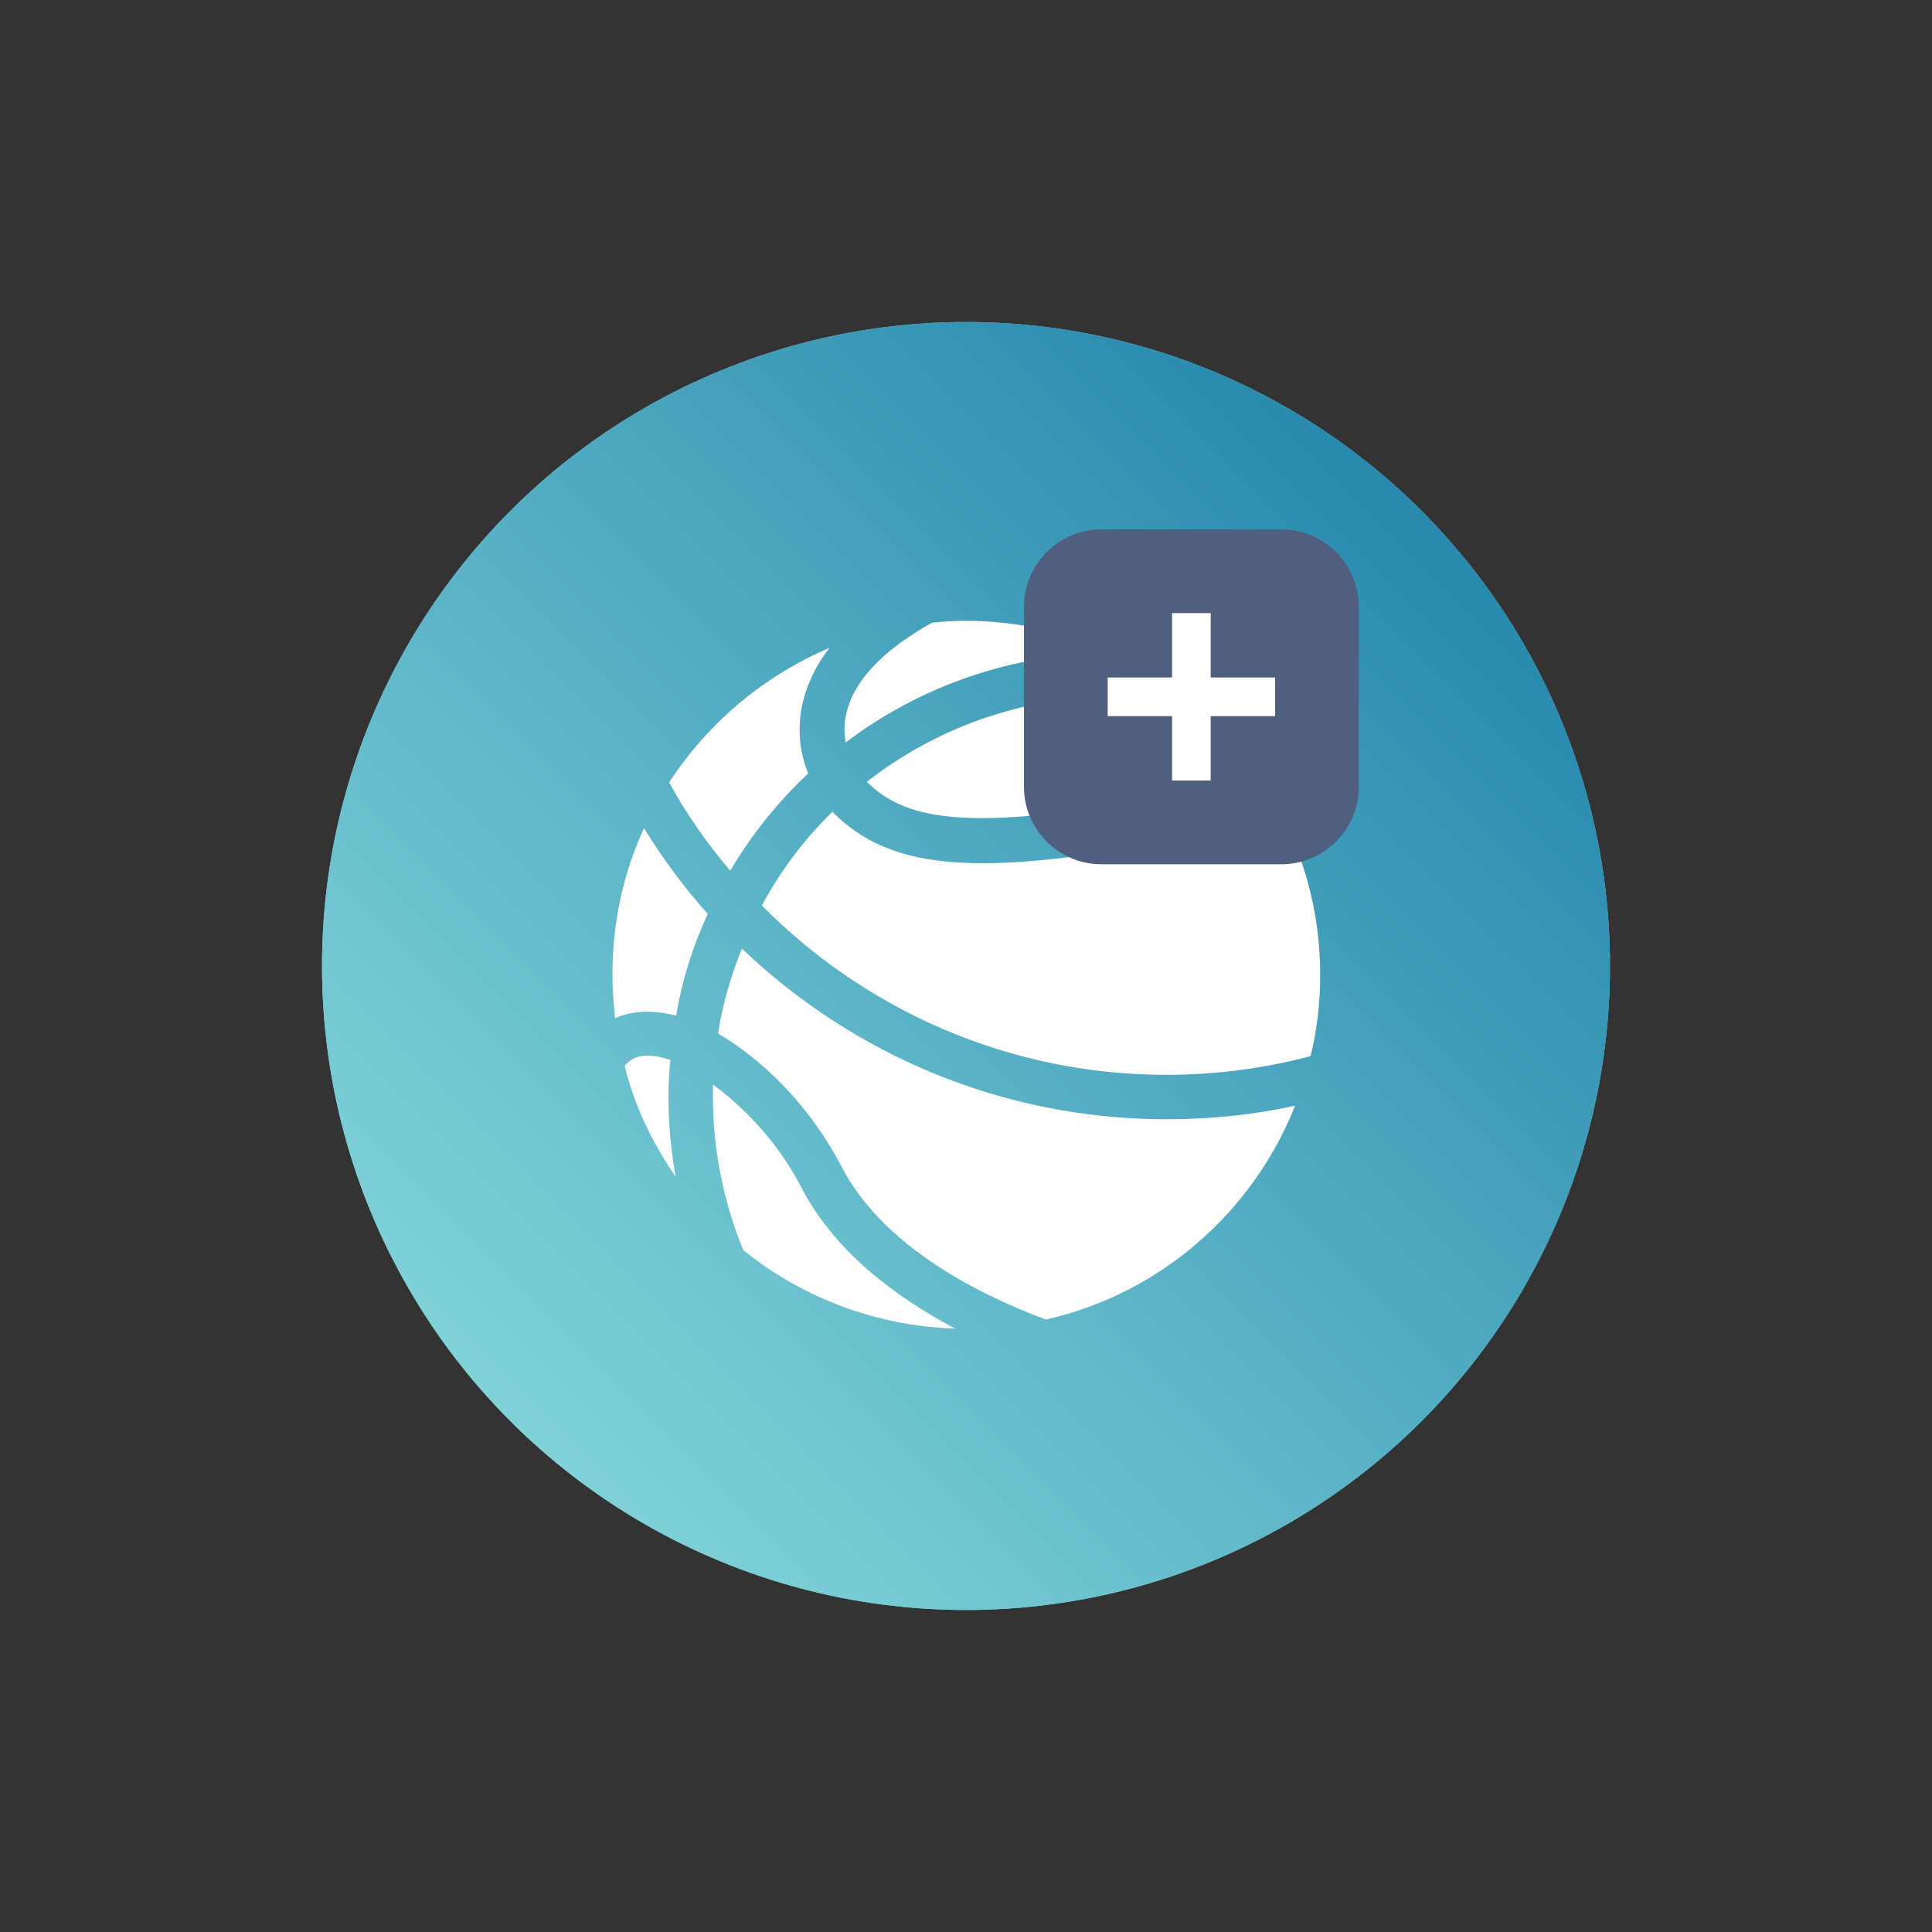 <?xml version="1.0" encoding="utf-8"?>
<!-- Generator: Adobe Illustrator 20.0.0, SVG Export Plug-In . SVG Version: 6.00 Build 0)  -->
<svg version="1.1" id="Layer_1" xmlns="http://www.w3.org/2000/svg" xmlns:xlink="http://www.w3.org/1999/xlink" x="0px" y="0px"
	 viewBox="0 0 300 300" style="enable-background:new 0 0 300 300;" xml:space="preserve">
	<rect x="0" y="0" width="300" height="300" fill="#333333" stroke="none"/>
	<style type="text/css">
		.st0{fill:#192034;}
		.st1{fill:#2E3C57;}
		.st2{fill:#505F80;}
		.st3{fill:#3EFFFA;}
		.st4{fill:#3FADB4;}
		.st5{fill:#F1F2F2;}
		.st6{fill:#72C6D1;}
		.st7{fill:url(#SVGID_1_);}
		.st8{fill:#FFFFFF;}
		@-webkit-keyframes ball1 {
			0% {opacity: 1; -webkit-transform: scale(0); transform: scale(0);}
			5% {opacity: 1; -webkit-transform: scale(1.05); transform: scale(1.05);}
			7% {opacity: 1;-webkit-transform: scale(1);transform: scale(1);}
			21% {-webkit-transform: rotate(0deg) scale(1);transform: rotate(0deg) scale(1)}
			40% {-webkit-transform: rotate(-360deg) scale(0.8);transform: rotate(-360deg) scale(0.8)}
			70% {-webkit-transform: rotate(-360deg) scale(1);transform: rotate(-360deg) scale(1)}
			100% {-webkit-transform: rotate(-360deg) scale(1);transform: rotate(-360deg) scale(1)}
		}
		@-moz-keyframes ball1 {
			0% {opacity: 1; -moz-transform: scale(0); transform: scale(0);}
			5% {opacity: 1; -moz-transform: scale(1.05); transform: scale(1.05);}
			7% {opacity: 1;-moz-transform: scale(1);transform: scale(1);}
			21% {-moz-transform: rotate(0deg) scale(1);transform: rotate(0deg) scale(1)}
			40% {-moz-transform: rotate(-360deg) scale(0.8);transform: rotate(-360deg) scale(0.8)}
			70% {-moz-transform: rotate(-360deg) scale(1);transform: rotate(-360deg) scale(1)}
			100% {-moz-transform: rotate(-360deg) scale(1);transform: rotate(-360deg) scale(1)}
		}
		@-o-keyframes ball1 {
			0% {opacity: 1; -o-transform: scale(0); transform: scale(0);}
			5% {opacity: 1; -o-transform: scale(1.05); transform: scale(1.05);}
			7% {opacity: 1;-o-transform: scale(1);transform: scale(1);}
			21% {-o-transform: rotate(0deg) scale(1);transform: rotate(0deg) scale(1)}
			40% {-o-transform: rotate(-360deg) scale(0.8);transform: rotate(-360deg) scale(0.8)}
			70% {-o-transform: rotate(-360deg) scale(1);transform: rotate(-360deg) scale(1)}
			100% {-o-transform: rotate(-360deg) scale(1);transform: rotate(-360deg) scale(1)}
		}
		@keyframes ball1 {
			0% {opacity: 1; -webkit-transform: scale(0); -moz-transform: scale(0); -o-transform: scale(0); transform: scale(0);}
			5% {opacity: 1; -webkit-transform: scale(1.05); -moz-transform: scale(1.05); -o-transform: scale(1.05); transform: scale(1.05);}
			7% {opacity: 1;-webkit-transform: scale(1);-moz-transform: scale(1);-o-transform: scale(1);transform: scale(1);}
			21% {-webkit-transform: rotate(0deg) scale(1);-moz-transform: rotate(0deg) scale(1);-o-transform: rotate(0deg) scale(1);transform: rotate(0deg) scale(1)}
			40% {-webkit-transform: rotate(-360deg) scale(0.8);-moz-transform: rotate(-360deg) scale(0.8);-o-transform: rotate(-360deg) scale(0.8);transform: rotate(-360deg) scale(0.8)}
			70% {-webkit-transform: rotate(-360deg) scale(1);-moz-transform: rotate(-360deg) scale(1);-o-transform: rotate(-360deg) scale(1);transform: rotate(-360deg) scale(1)}
			100% {-webkit-transform: rotate(-360deg) scale(1);-moz-transform: rotate(-360deg) scale(1);-o-transform: rotate(-360deg) scale(1);transform: rotate(-360deg) scale(1)}
		}
		@-webkit-keyframes plus {
			0% {opacity: 0; -webkit-transform: scale(0); transform: scale(0);}
			15% {opacity: 0; -webkit-transform: scale(0); transform: scale(0);}
			21% {opacity: 1;-webkit-transform: scale(1);transform: scale(1);}
			30% {opacity: 0;-webkit-transform: scale(1);transform: scale(1);}
			/* 35% {opacity: 0; transform: scale(0);}
			44% {opacity: 1;transform: scale(1);}
			53% {opacity: 0;transform: scale(1);} */
			100% {opacity: 0;-webkit-transform: scale(1);transform: scale(1);}
		}
		@-moz-keyframes plus {
			0% {opacity: 0; -moz-transform: scale(0); transform: scale(0);}
			15% {opacity: 0; -moz-transform: scale(0); transform: scale(0);}
			21% {opacity: 1;-moz-transform: scale(1);transform: scale(1);}
			30% {opacity: 0;-moz-transform: scale(1);transform: scale(1);}
			/* 35% {opacity: 0; transform: scale(0);}
			44% {opacity: 1;transform: scale(1);}
			53% {opacity: 0;transform: scale(1);} */
			100% {opacity: 0;-moz-transform: scale(1);transform: scale(1);}
		}
		@-o-keyframes plus {
			0% {opacity: 0; -o-transform: scale(0); transform: scale(0);}
			15% {opacity: 0; -o-transform: scale(0); transform: scale(0);}
			21% {opacity: 1;-o-transform: scale(1);transform: scale(1);}
			30% {opacity: 0;-o-transform: scale(1);transform: scale(1);}
			/* 35% {opacity: 0; transform: scale(0);}
			44% {opacity: 1;transform: scale(1);}
			53% {opacity: 0;transform: scale(1);} */
			100% {opacity: 0;-o-transform: scale(1);transform: scale(1);}
		}
		@keyframes plus {
			0% {opacity: 0; -webkit-transform: scale(0); -moz-transform: scale(0); -o-transform: scale(0); transform: scale(0);}
			15% {opacity: 0; -webkit-transform: scale(0); -moz-transform: scale(0); -o-transform: scale(0); transform: scale(0);}
			21% {opacity: 1;-webkit-transform: scale(1);-moz-transform: scale(1);-o-transform: scale(1);transform: scale(1);}
			30% {opacity: 0;-webkit-transform: scale(1);-moz-transform: scale(1);-o-transform: scale(1);transform: scale(1);}
			/* 35% {opacity: 0; transform: scale(0);}
			44% {opacity: 1;transform: scale(1);}
			53% {opacity: 0;transform: scale(1);} */
			100% {opacity: 0;-webkit-transform: scale(1);-moz-transform: scale(1);-o-transform: scale(1);transform: scale(1);}
		}
		@-webkit-keyframes pulse {
			0% {opacity: 1; -webkit-transform: scale(1); transform: scale(1);}
			20% {opacity: 0.8;}
			100% {-webkit-transform: scale(1.5);transform: scale(1.5); opacity: 0;}
		}
		@-moz-keyframes pulse {
			0% {opacity: 1; -moz-transform: scale(1); transform: scale(1);}
			20% {opacity: 0.8;}
			100% {-moz-transform: scale(1.5);transform: scale(1.5); opacity: 0;}
		}
		@-o-keyframes pulse {
			0% {opacity: 1; -o-transform: scale(1); transform: scale(1);}
			20% {opacity: 0.8;}
			100% {-o-transform: scale(1.5);transform: scale(1.5); opacity: 0;}
		}
		@keyframes pulse {
			0% {opacity: 1; -webkit-transform: scale(1); -moz-transform: scale(1); -o-transform: scale(1); transform: scale(1);}
			20% {opacity: 0.8;}
			100% {-webkit-transform: scale(1.5);-moz-transform: scale(1.5);-o-transform: scale(1.5);transform: scale(1.5); opacity: 0;}
		}
		svg:hover .ball1, svg:hover .plus, svg:hover .pulse {
			transform-box: fill-box;
			-webkit-transform-origin: center center;
			   -moz-transform-origin: center center;
				-ms-transform-origin: center center;
				 -o-transform-origin: center center;
					transform-origin: center center;
		}
		svg:hover .ball1 {
			-webkit-animation: ball1 5s ease-in-out 1;
			   -moz-animation: ball1 5s ease-in-out 1;
				 -o-animation: ball1 5s ease-in-out 1;
					animation: ball1 5s ease-in-out 1;
		}
		svg:hover .plus {
			-webkit-animation: plus 5s ease-in-out 1;
			   -moz-animation: plus 5s ease-in-out 1;
				 -o-animation: plus 5s ease-in-out 1;
					animation: plus 5s ease-in-out 1;
		}
		svg:hover .pulse {
			-webkit-animation: pulse 1.5s ease-in-out 2;
			   -moz-animation: pulse 1.5s ease-in-out 2;
				 -o-animation: pulse 1.5s ease-in-out 2;
					animation: pulse 1.5s ease-in-out 2;
		}
	</style>
	<circle id="PULSE" class="st6 pulse" cx="150" cy="150" r="100"/>
	<linearGradient id="SVGID_1_" gradientUnits="userSpaceOnUse" x1="79.503" y1="220.497" x2="221.265" y2="78.735">
		<stop  offset="0" style="stop-color:#80D2D8"/>
		<stop  offset="1" style="stop-color:#2889AE"/>
	</linearGradient>
	<circle class="st7" cx="150" cy="150" r="100"/>
	<path class="st8 ball1" d="M130.7,181.2c-6.2-11.9-15-18.3-19.2-20.7c0.7-4.6,2-9,3.7-13.2c17.2,16.4,40.4,26.5,66,26.5
		c6.8,0,13.5-0.7,19.9-2.1c-6.6,16.6-21,29.2-38.7,33.2C150.9,200.6,136.9,193.1,130.7,181.2z M185.7,109.6
		c-4.2-0.9-8.5-1.4-12.9-1.4c-14.4,0-27.7,5-38.2,13.2c5.7,5.6,14.5,7.8,42,3c7-1.2,14.4-0.8,21.7,0.6
		C195.1,119.2,190.8,114,185.7,109.6z M110.7,168.4c0,0.6,0,1.3,0,1.9c0,8.4,1.7,16.4,4.7,23.8c9,7.3,20.5,11.8,32.9,12.2
		c-9.4-5-18.7-12-23.8-21.8C120.3,176.4,114.6,171.3,110.7,168.4z M104.9,182.7c-0.7-4-1.1-8.2-1.1-12.4c0-1.9,0.1-3.8,0.3-5.7
		c-2.9-1-5.1-0.9-6.5,0.3c-0.2,0.2-0.4,0.3-0.6,0.6C98.5,171.7,101.3,177.5,104.9,182.7z M150,96.4c-1.8,0-3.6,0.1-5.3,0.3
		c-7.5,4.2-12.2,9-13.3,14.2c-0.4,1.6-0.3,3.1-0.1,4.4c11.5-8.7,25.9-13.9,41.4-13.9C165.7,98.2,158.1,96.4,150,96.4z M181.1,166.9
		c7.7,0,15.2-1,22.4-2.9c1-4,1.5-8.3,1.5-12.6c0-6.4-1.1-12.6-3.2-18.4c-8.1-2-16.5-3-24.1-1.7c-27.2,4.8-39.8,3.4-48.3-5.1
		c0,0-0.1-0.1-0.1-0.2c-4.4,4.3-8.1,9.2-11,14.6C134.3,156.8,156.6,166.9,181.1,166.9z M109.9,141.9c-3.7-4.1-7-8.6-9.9-13.3
		c-3.2,6.9-4.9,14.6-4.9,22.8c0,2.3,0.2,4.5,0.4,6.7c2.7-1.2,5.8-1.3,9.5-0.4C105.9,152.2,107.6,146.9,109.9,141.9z M103.9,121.5
		c2.7,4.9,5.9,9.5,9.5,13.7c3.3-5.6,7.4-10.7,12.1-15.1c-1.4-3.4-1.7-7.1-0.9-10.8c0.6-2.6,1.8-5.6,4.2-8.7
		C118.5,105,109.9,112.3,103.9,121.5z"/>
	<path class="st2 plus" d="M211,122.2c0,6.6-5.4,12-12,12h-28c-6.6,0-12-5.4-12-12v-28c0-6.6,5.4-12,12-12h28c6.6,0,12,5.4,12,12V122.2z"
		/>
	<polygon class="st8 plus" points="188,105.2 188,95.2 182,95.2 182,105.2 172,105.2 172,111.2 182,111.2 182,121.2 188,121.2 188,111.2
		198,111.2 198,105.2 "/>
</svg>
